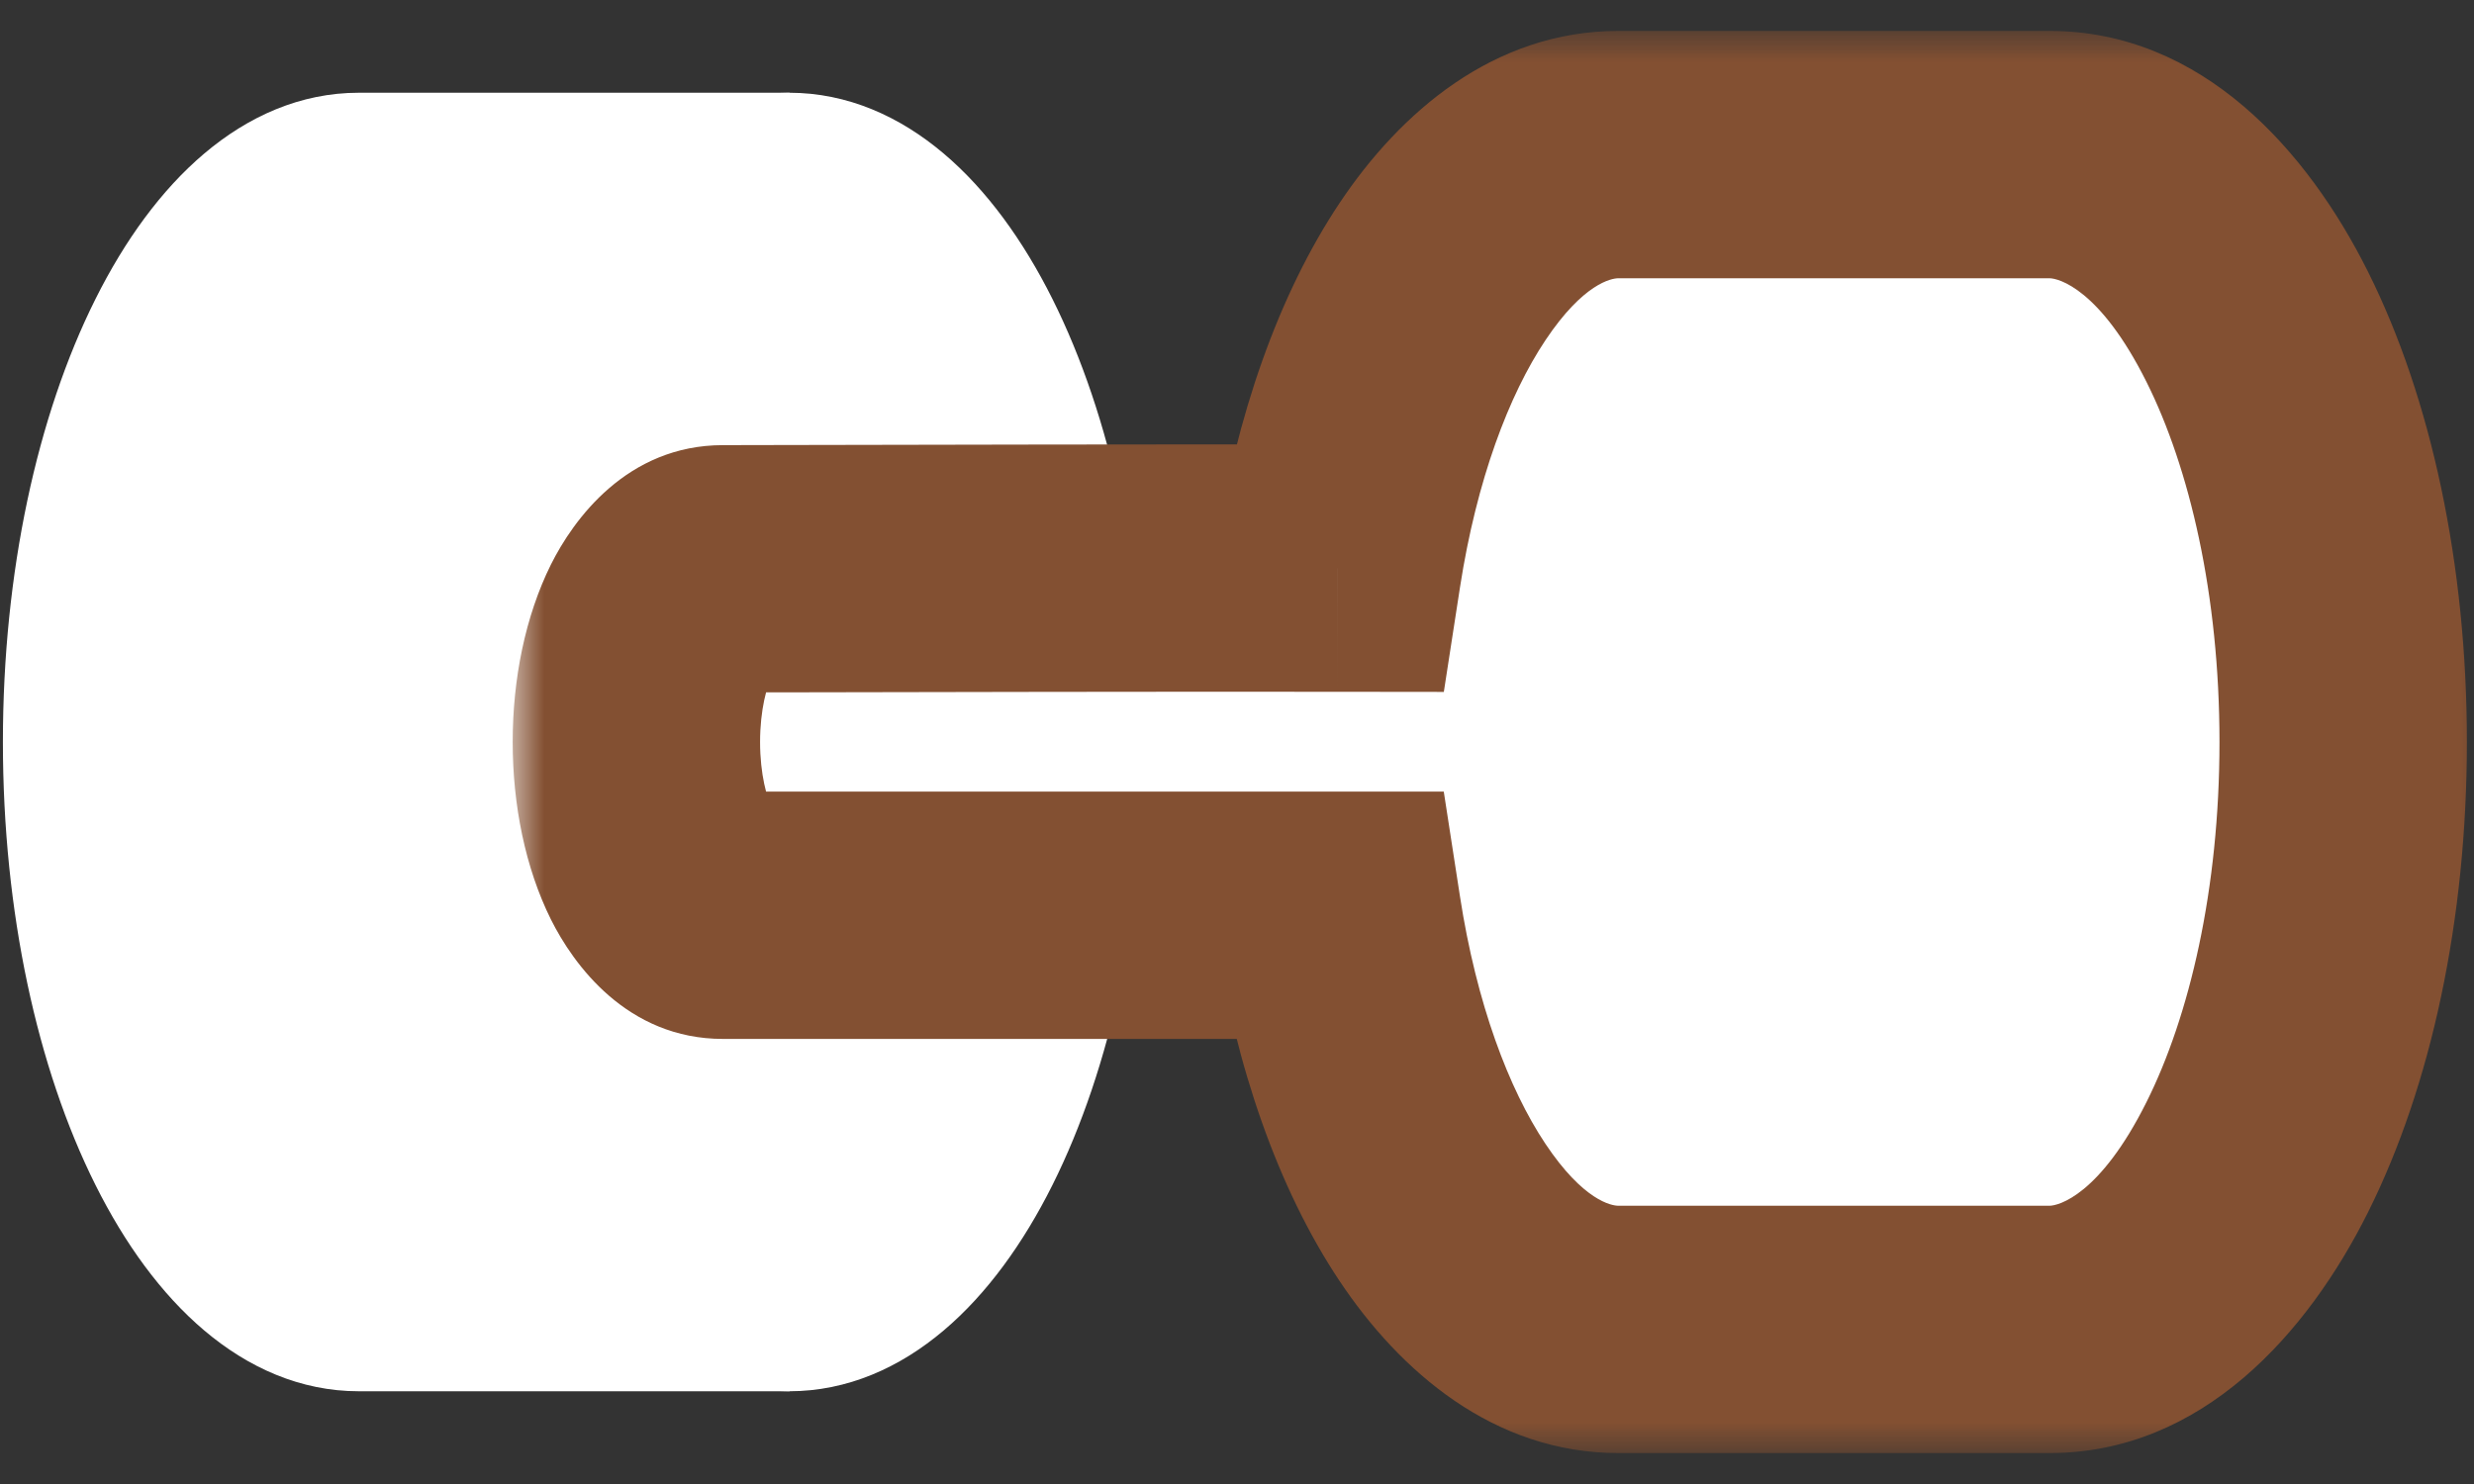 <svg width="40" height="24" viewBox="0 0 40 24" fill="none" xmlns="http://www.w3.org/2000/svg">
<rect x="0" y="0" width="40" height="24" fill="#333333" stroke="none"/>
<path d="M12.763 21.5C10.903 21.5 7.771 21.5 5.797 21.5C3.174 21.5 1.047 17.247 1.047 12C1.047 6.753 3.174 2.5 5.797 2.5C7.592 2.5 9.515 2.5 12.763 2.5" fill="white"/>
<path d="M12.763 21.5C10.903 21.5 7.771 21.5 5.797 21.5C3.174 21.5 1.047 17.247 1.047 12C1.047 6.753 3.174 2.5 5.797 2.5C7.592 2.5 9.515 2.5 12.763 2.5" stroke="white" stroke-width="2" stroke-miterlimit="10"/>
<path d="M12.763 21.5C15.386 21.5 17.513 17.247 17.513 12C17.513 6.753 15.386 2.5 12.763 2.5C10.139 2.5 8.013 6.753 8.013 12C8.013 17.247 10.139 21.5 12.763 21.5Z" fill="white" stroke="white" stroke-width="2" stroke-miterlimit="10"/>
<mask id="path-4-outside-1" maskUnits="userSpaceOnUse" x="8.289" y="0.5" width="32" height="23" fill="black">
<rect fill="white" x="8.289" y="0.5" width="32" height="23"/>
<path fill-rule="evenodd" clip-rule="evenodd" d="M33.134 21.5H26.168C24.032 21.5 22.226 18.681 21.628 14.802L11.69 14.802C10.913 14.802 10.289 13.541 10.289 12C10.289 10.459 10.913 9.199 11.69 9.199C11.788 9.199 12.144 9.198 12.678 9.197C14.605 9.193 18.849 9.184 21.63 9.188C22.229 5.314 24.034 2.5 26.168 2.5L33.134 2.5H33.135C35.759 2.5 37.885 6.753 37.885 12C37.885 17.247 35.759 21.5 33.135 21.5H33.134Z"/>
</mask>
<path fill-rule="evenodd" clip-rule="evenodd" d="M33.134 21.5H26.168C24.032 21.5 22.226 18.681 21.628 14.802L11.69 14.802C10.913 14.802 10.289 13.541 10.289 12C10.289 10.459 10.913 9.199 11.69 9.199C11.788 9.199 12.144 9.198 12.678 9.197C14.605 9.193 18.849 9.184 21.63 9.188C22.229 5.314 24.034 2.5 26.168 2.5L33.134 2.5H33.135C35.759 2.5 37.885 6.753 37.885 12C37.885 17.247 35.759 21.5 33.135 21.5H33.134Z" fill="white"/>
<path d="M21.628 14.802L23.605 14.497L23.343 12.802H21.628V14.802ZM12.678 9.197L12.674 7.197H12.674L12.678 9.197ZM21.63 9.188L21.627 11.188L23.344 11.19L23.606 9.494L21.63 9.188ZM26.168 23.5H33.134V19.5H26.168V23.5ZM19.651 15.106C19.981 17.247 20.66 19.219 21.657 20.715C22.629 22.173 24.147 23.5 26.168 23.5V19.5C26.054 19.5 25.6 19.418 24.985 18.496C24.396 17.612 23.873 16.236 23.605 14.497L19.651 15.106ZM21.628 12.802L11.69 12.802V16.802H21.628V12.802ZM11.69 12.802C12.07 12.802 12.329 12.963 12.437 13.055C12.532 13.136 12.532 13.174 12.488 13.087C12.4 12.91 12.289 12.528 12.289 12H8.289C8.289 13.013 8.49 14.032 8.908 14.871C9.267 15.59 10.133 16.802 11.69 16.802V12.802ZM12.289 12C12.289 11.472 12.4 11.09 12.488 10.914C12.532 10.826 12.532 10.864 12.437 10.945C12.329 11.037 12.07 11.198 11.69 11.198L11.69 7.199C10.133 7.199 9.267 8.41 8.908 9.129C8.49 9.969 8.289 10.987 8.289 12H12.289ZM11.69 11.198C11.79 11.198 12.149 11.198 12.681 11.197L12.674 7.197C12.138 7.198 11.785 7.199 11.69 7.199L11.69 11.198ZM12.681 11.197C14.61 11.193 18.851 11.184 21.627 11.188L21.632 7.188C18.848 7.184 14.6 7.193 12.674 7.197L12.681 11.197ZM26.168 0.5C24.148 0.5 22.632 1.825 21.66 3.281C20.663 4.775 19.984 6.744 19.653 8.882L23.606 9.494C23.875 7.758 24.398 6.384 24.987 5.502C25.601 4.582 26.054 4.5 26.168 4.5V0.5ZM33.134 0.5L26.168 0.5V4.5L33.134 4.5V0.5ZM33.135 0.5H33.134V4.5H33.135V0.5ZM39.885 12C39.885 9.133 39.309 6.439 38.283 4.388C37.317 2.456 35.613 0.5 33.135 0.5V4.5C33.281 4.5 33.952 4.67 34.705 6.177C35.399 7.564 35.885 9.62 35.885 12L39.885 12ZM33.135 23.5C35.613 23.5 37.317 21.544 38.283 19.612C39.309 17.561 39.885 14.867 39.885 12L35.885 12C35.885 14.38 35.399 16.436 34.705 17.823C33.952 19.33 33.281 19.5 33.135 19.5V23.5ZM33.134 23.5H33.135V19.5H33.134V23.5Z" fill="#835032" mask="url(#path-4-outside-1)"/>
</svg>
